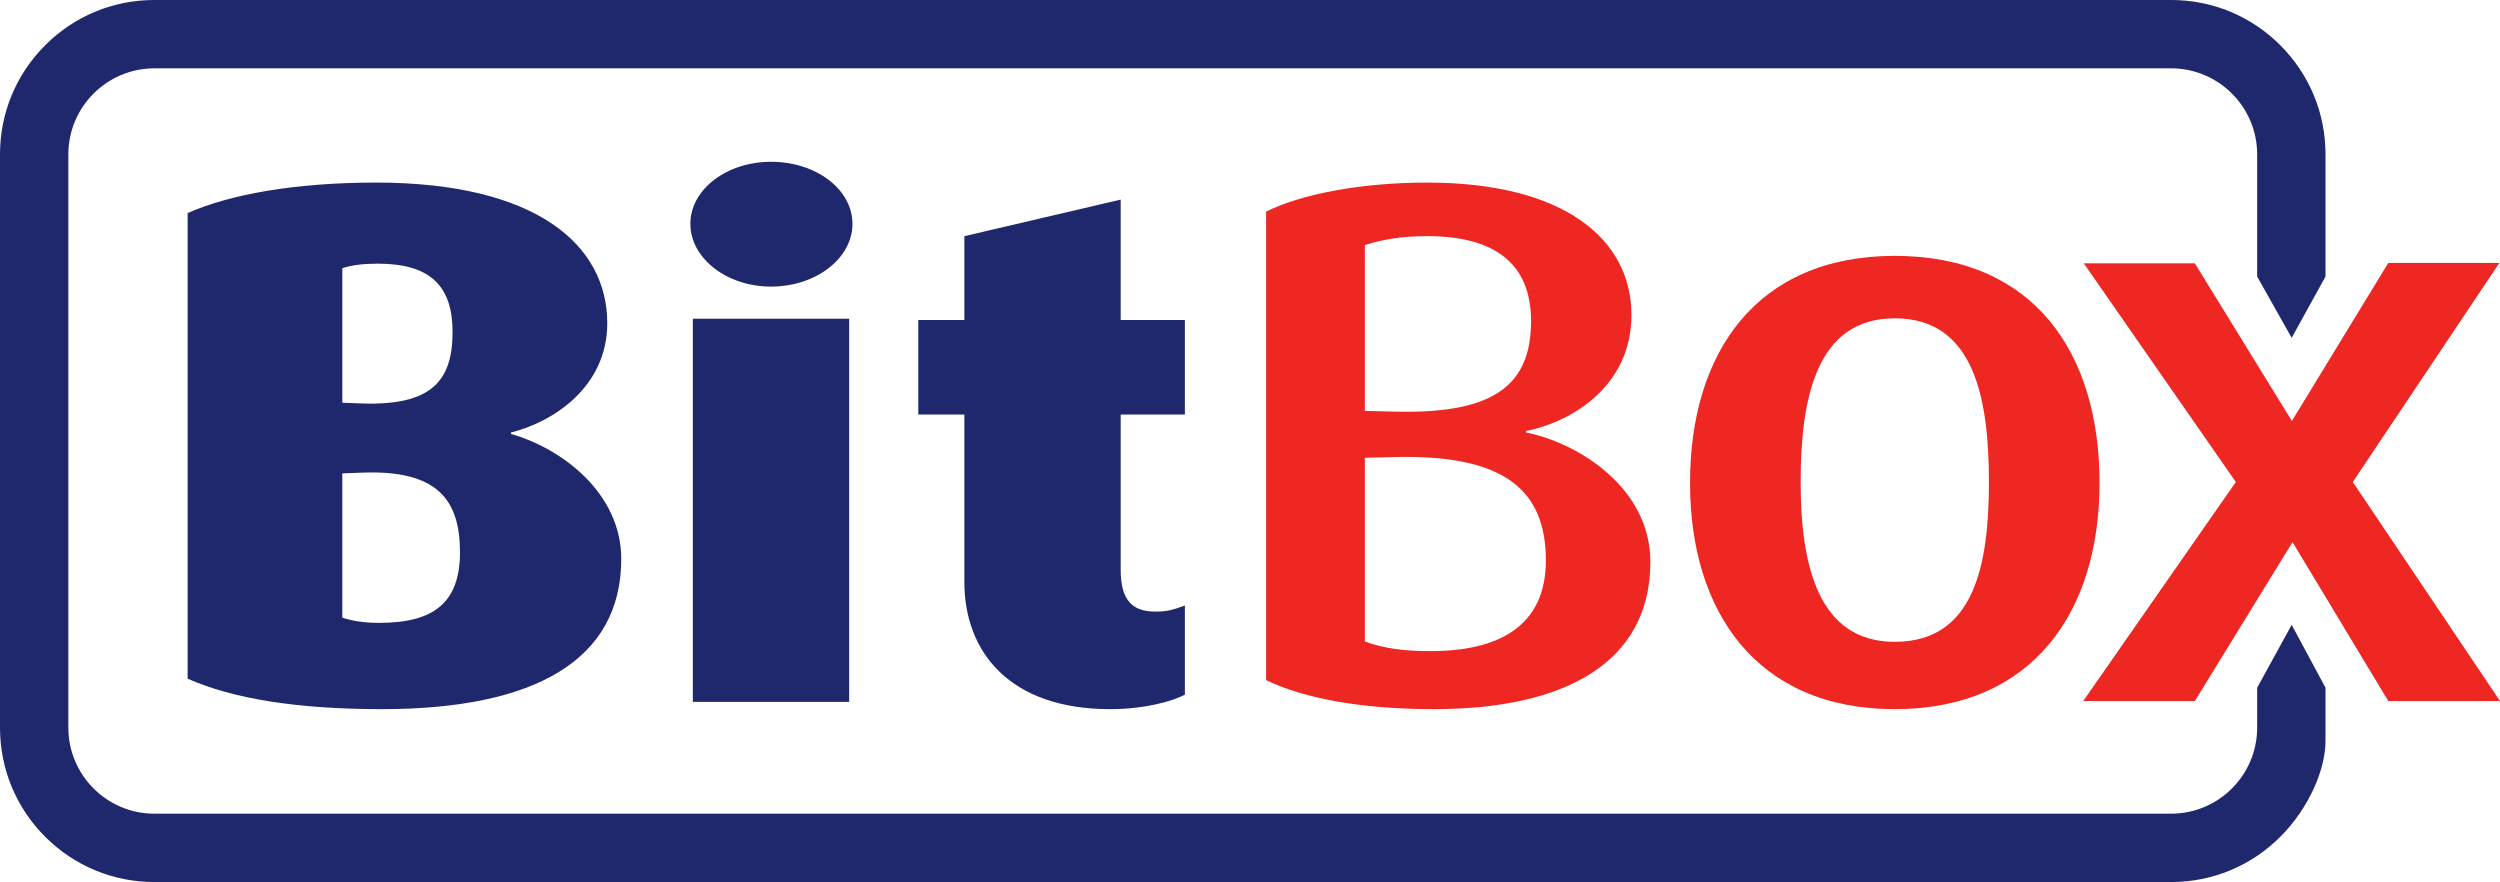 <?xml version="1.0" encoding="UTF-8" standalone="no"?>
<!-- Created with Inkscape (http://www.inkscape.org/) -->

<svg
   xmlns:dc="http://purl.org/dc/elements/1.1/"
   xmlns:cc="http://creativecommons.org/ns#"
   xmlns:rdf="http://www.w3.org/1999/02/22-rdf-syntax-ns#"
   xmlns:svg="http://www.w3.org/2000/svg"
   xmlns="http://www.w3.org/2000/svg"
   xmlns:sodipodi="http://sodipodi.sourceforge.net/DTD/sodipodi-0.dtd"
   xmlns:inkscape="http://www.inkscape.org/namespaces/inkscape"
   id="svg2"
   version="1.1"
   inkscape:version="0.47 r22583"
   width="852.765"
   height="300.865"
   xml:space="preserve"
   sodipodi:docname="bitbox-logo.eps"><defs
     id="defs6"><inkscape:perspective
       sodipodi:type="inkscape:persp3d"
       inkscape:vp_x="0 : 0.5 : 1"
       inkscape:vp_y="0 : 1000 : 0"
       inkscape:vp_z="1 : 0.5 : 1"
       inkscape:persp3d-origin="0.5 : 0.33333333 : 1"
       id="perspective10" /></defs><sodipodi:namedview
     pagecolor="#ffffff"
     bordercolor="#666666"
     borderopacity="1"
     objecttolerance="10"
     gridtolerance="10"
     guidetolerance="10"
     inkscape:pageopacity="0"
     inkscape:pageshadow="2"
     inkscape:window-width="1680"
     inkscape:window-height="977"
     id="namedview4"
     showgrid="false"
     inkscape:zoom="0.47676768"
     inkscape:cx="940.62295"
     inkscape:cy="108.42299"
     inkscape:window-x="0"
     inkscape:window-y="24"
     inkscape:window-maximized="1"
     inkscape:current-layer="g16" /><g
     id="g12"
     inkscape:groupmode="layer"
     inkscape:label="ink_ext_XXXXXX"
     transform="matrix(1.25,0,0,-1.25,0,300.865)"><g
       id="g14"
       transform="scale(0.1,0.1)"><g
         id="g16"><g
           id="g18"
           clip-path="none"><path
             d="m 6345.94,1652.25 0,333.43 c 0,112.5 -43.82,218.28 -123.39,297.85 -79.56,79.57 -185.34,123.39 -297.84,123.39 l -5503.472,0 c -112.504,0 -218.277,-43.82 -297.843,-123.39 C 43.824,2203.96 0,2098.18 0,1985.68 L 0,421.289 C 0,308.77 43.824,202.988 123.391,123.422 202.953,43.852 308.73,0 421.238,0 L 5924.71,0 c 112.5,0 218.28,43.852 297.84,123.422 79.57,79.566 123.39,185.348 123.39,261.289 l 0,145.559 -92.32,171.531 -94.17,-171.531 0,-108.981 C 6159.45,291.84 6054.14,186.5 5924.71,186.5 l -5503.472,0 c -129.437,0 -234.746,105.34 -234.746,234.789 l 0,1564.391 c 0,129.44 105.309,234.75 234.746,234.75 l 5503.472,0 c 129.43,0 234.74,-105.31 234.74,-234.75 l 0,-333.43 94.17,-167.24 92.32,167.24"
             style="fill:#1f286d;fill-opacity:1;fill-rule:nonzero;stroke:none"
             id="path24" /><path
             d="m 988.004,1117.15 -53.859,-2.01 0,-393.73 c 24.699,-8.129 56.128,-14.199 101.025,-14.199 148.19,0 220.07,54.801 220.07,192.789 0,142.05 -60.64,225.25 -267.236,217.15 z m 42.666,570.3 c -40.397,0 -69.6,-4.06 -96.525,-12.18 l 0,-367.32 53.859,-2.04 c 186.376,-6.11 246.996,58.84 246.996,194.83 0,125.82 -60.62,186.71 -204.33,186.71 z m 11.24,-1215.669 c -231.265,0 -406.398,28.399 -529.922,83.199 l 0,1270.47 c 114.532,50.75 291.93,83.22 514.202,83.22 437.84,0 630.94,-170.47 630.94,-383.59 0,-174.53 -148.16,-269.91 -262.71,-298.33 l 0,-4.06 c 136.97,-38.56 300.88,-160.33 300.88,-340.952 0,-276.019 -235.76,-409.957 -653.39,-409.957"
             style="fill:#1f286d;fill-opacity:1;fill-rule:nonzero;stroke:none"
             id="path26" /><path
             d="m 1890.63,491.66 0,1045.53 426.62,0 0,-1045.53 -426.62,0 z m 213.3,1133.16 c -121.23,0 -220.03,77.68 -220.03,171.3 0,93.61 98.8,169.33 220.03,169.33 123.49,0 222.29,-75.72 222.29,-169.33 0,-93.62 -98.8,-171.3 -222.29,-171.3"
             style="fill:#1f286d;fill-opacity:1;fill-rule:nonzero;stroke:none"
             id="path28" /><path
             d="m 3029.02,471.781 c -271.69,0 -397.43,153.899 -397.43,347.321 l 0,456.668 -125.74,0 0,257.9 125.74,0 0,228.81 426.6,99.79 0,-328.6 175.17,0 0,-257.9 -175.17,0 0,-423.391 c 0,-83.199 31.46,-114.391 94.33,-114.391 31.44,0 47.14,4.16 80.84,16.641 l 0,-243.359 c -31.43,-16.598 -105.53,-39.489 -204.34,-39.489"
             style="fill:#1f286d;fill-opacity:1;fill-rule:nonzero;stroke:none"
             id="path30" /><path
             d="m 3812,1159.8 -87.54,-2.05 0,-501.301 c 49.39,-18.269 103.28,-26.347 179.6,-26.347 184.14,0 314.38,66.929 314.38,247.558 0,192.82 -114.53,288.17 -406.44,282.14 z m 83.12,602.75 c -67.38,0 -119.04,-8.13 -170.66,-24.35 l 0,-452.6 87.54,-2.02 c 273.99,-6.1 366,79.17 366,247.6 0,154.25 -96.54,231.37 -282.88,231.37 z m 17.91,-1290.769 c -195.32,0 -352.49,28.399 -458.04,79.141 l 0,1278.578 c 94.34,46.7 253.74,79.17 440.13,79.17 372.7,0 556.8,-154.25 556.8,-361.27 0,-190.76 -157.14,-290.19 -287.38,-316.59 l 0,-4.06 c 141.47,-28.41 339.06,-150.19 339.06,-353.16 0,-278.02 -237.99,-401.809 -590.57,-401.809"
             style="fill:#ee2722;fill-opacity:1;fill-rule:nonzero;stroke:none"
             id="path32" /><path
             d="m 5170.54,1538.31 c -214.5,0 -256.85,-219.07 -256.85,-446.98 0,-225.682 47.34,-435.881 256.85,-435.881 217.02,0 256.93,210.199 256.93,435.881 0,227.91 -39.91,446.98 -256.93,446.98 z m 0,-1066.529 c -376.6,0 -558.69,265.489 -558.69,617.329 0,356.26 182.09,619.59 558.69,619.59 379.18,0 558.74,-263.33 558.74,-619.59 0,-351.84 -182.07,-617.329 -558.74,-617.329"
             style="fill:#ee2722;fill-opacity:1;fill-rule:nonzero;stroke:none"
             id="path34" /><path
             d="m 6420.43,1091.63 401.69,-597.739 -304.84,0 -261.35,433.687 0,0 -266.51,-433.687 -304.66,0 416.5,597.739 -0.1,0 -414.78,596.71 303.04,0 264.77,-430.19 0,0 263.09,431.26 303.06,0 -399.91,-597.78 0,0"
             style="fill:#ee2722;fill-opacity:1;fill-rule:nonzero;stroke:none"
             id="path36" /></g></g></g></g></svg>